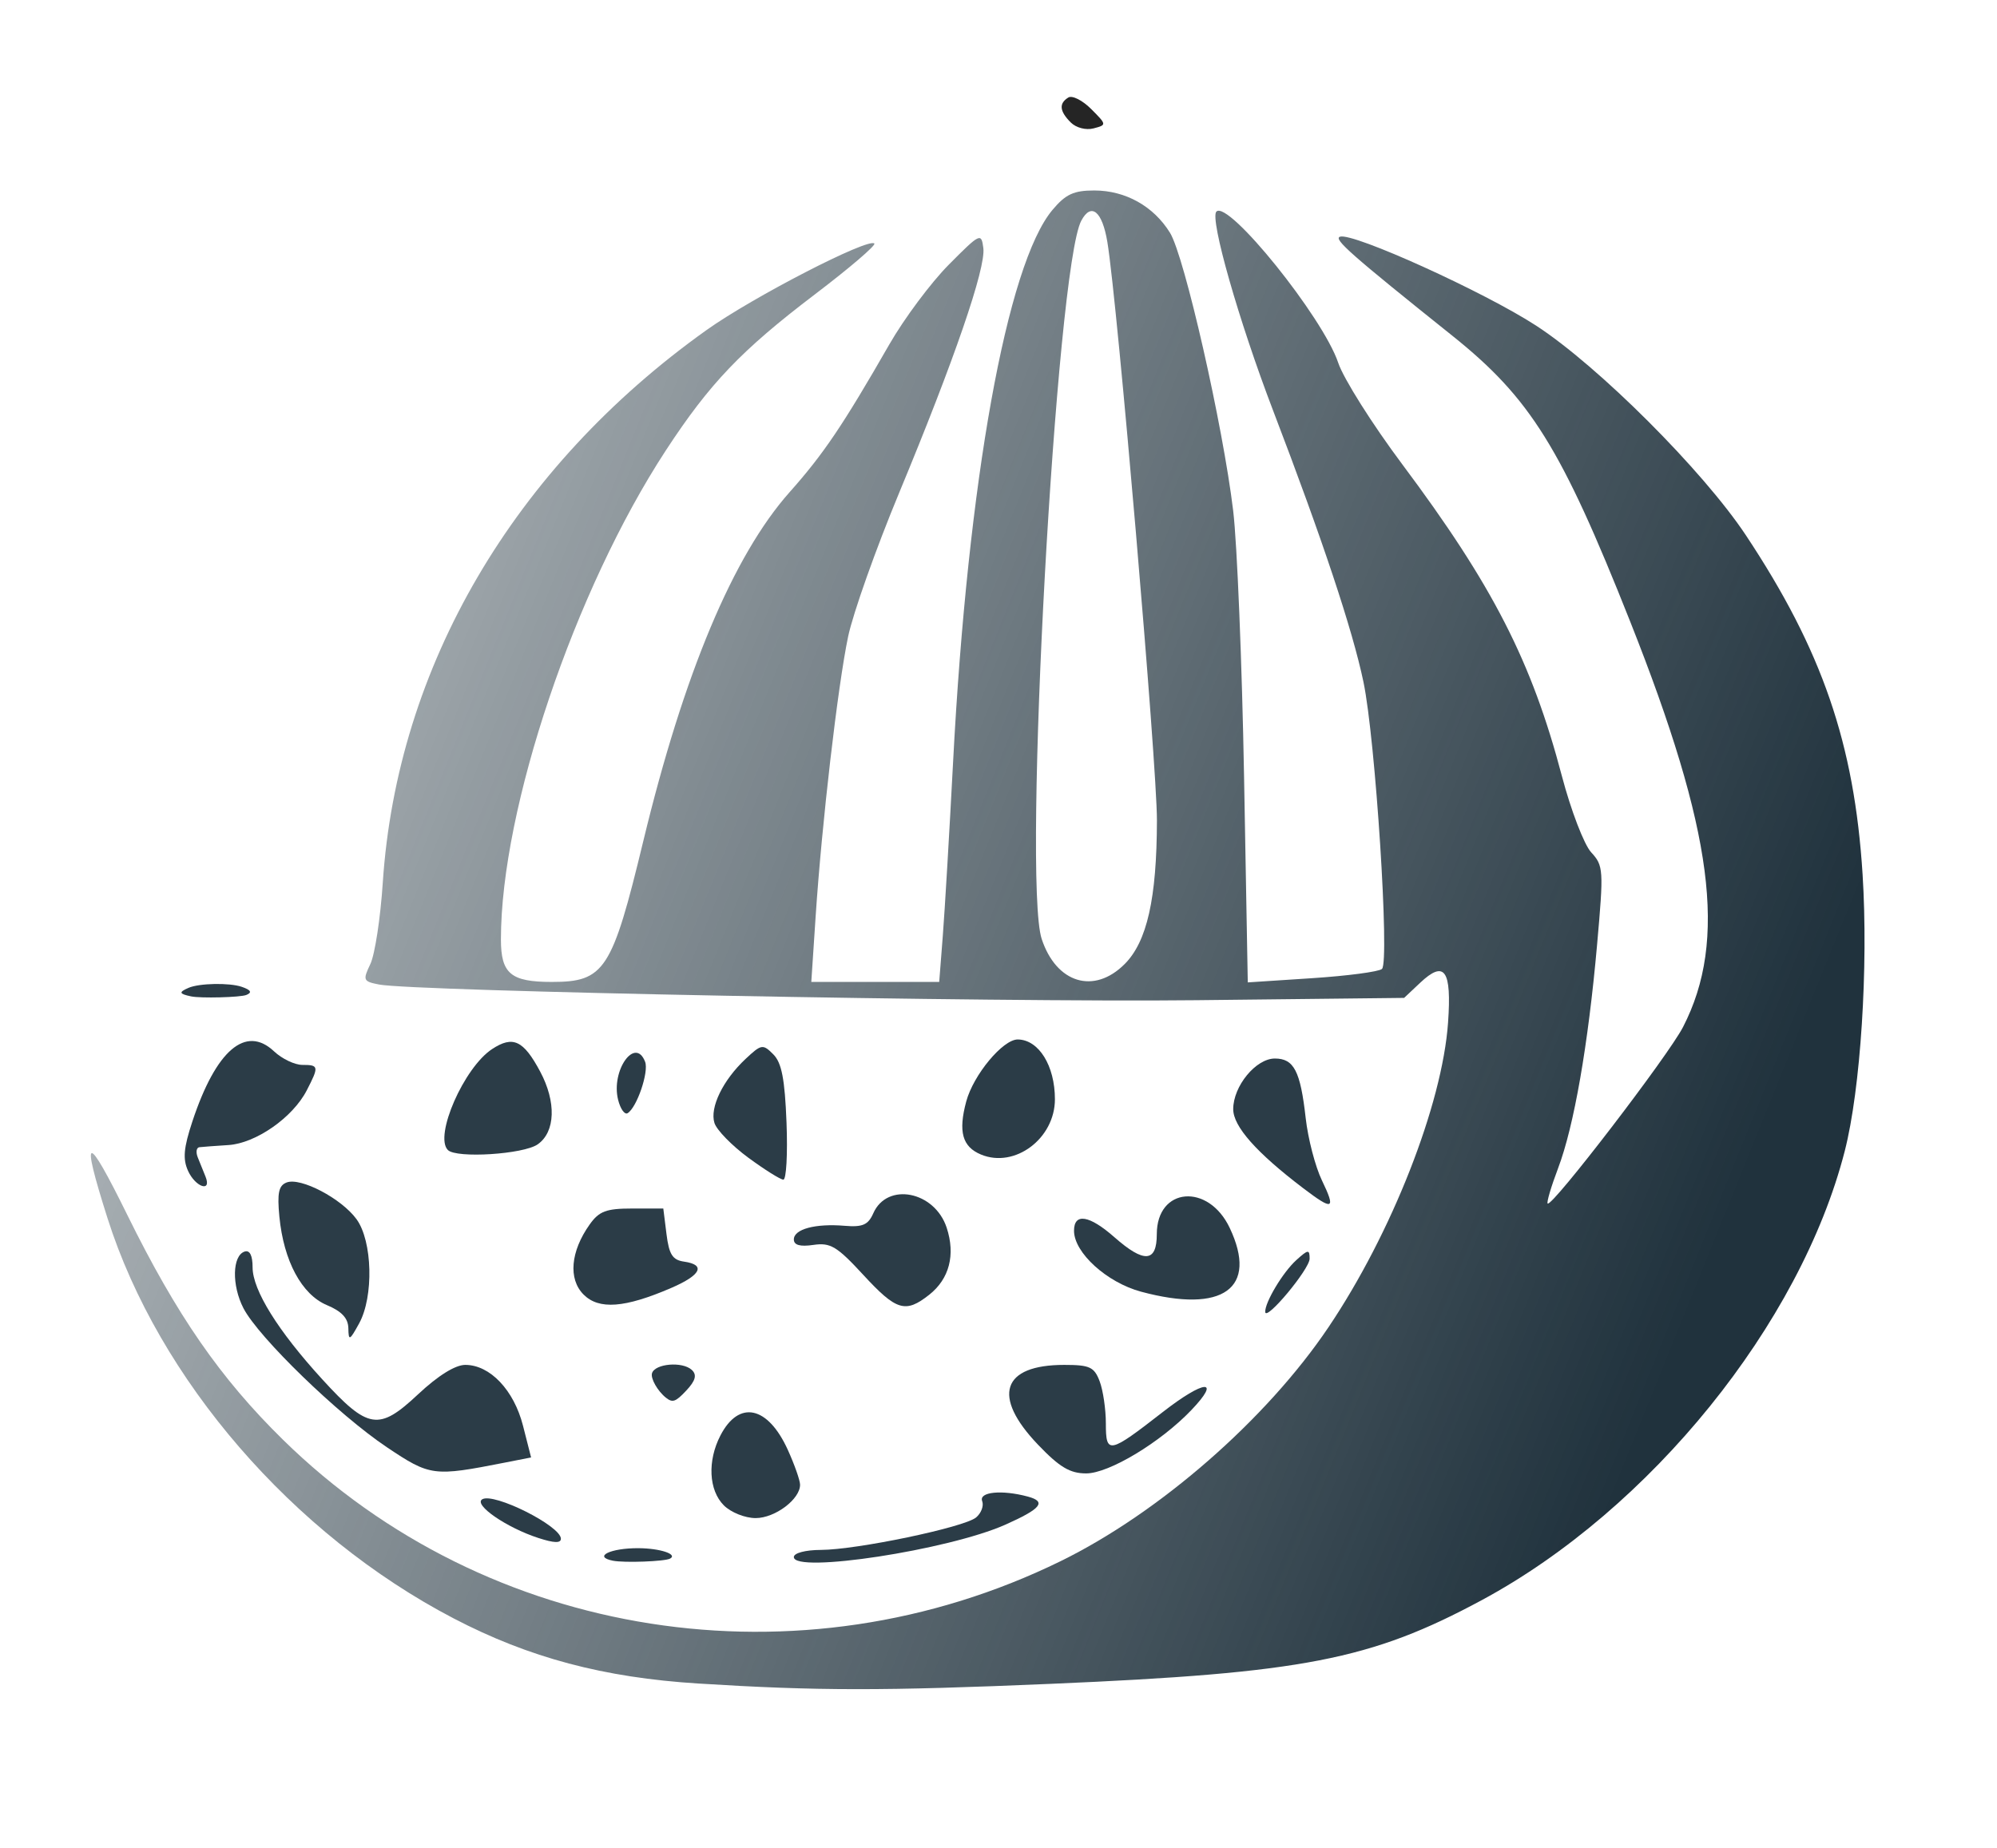 <?xml version="1.0" encoding="UTF-8" standalone="no"?>
<svg
   xmlns:dc="http://purl.org/dc/elements/1.1/"
   xmlns:cc="http://creativecommons.org/ns#"
   xmlns:rdf="http://www.w3.org/1999/02/22-rdf-syntax-ns#"
   xmlns:svg="http://www.w3.org/2000/svg"
   xmlns="http://www.w3.org/2000/svg"
   xmlns:xlink="http://www.w3.org/1999/xlink"
   viewBox="0 0 327.68 303.36"
   height="303.36"
   width="327.68"
   id="svg5319"
   version="1.1">
  <defs
     id="defs5323">
    <linearGradient
       id="linearGradient6834">
      <stop
         id="stop6830"
         offset="0"
         style="stop-color:#20323d;stop-opacity:1;" />
      <stop
         id="stop6832"
         offset="1"
         style="stop-color:#20323d;stop-opacity:0;" />
    </linearGradient>
    <linearGradient
       gradientUnits="userSpaceOnUse"
       y2="-15.675"
       x2="-81.804"
       y1="141.57"
       x1="307.219"
       id="linearGradient6836"
       xlink:href="#linearGradient6834" />
  </defs>
  <path
     id="path6690"
     d="M 114.586,276.307 C 99.051,275.332 86.82,272.077 74.449,265.624 48.026,251.842 26.058,226.435 17.635,199.918 c -4.464,-14.055 -3.487,-14.213 3.252,-0.524 8.102,16.457 15.28,26.826 25.544,36.898 33.534,32.906 84.767,40.913 127.585,19.94 16.23,-7.95 33.819,-23.314 43.98,-38.417 10.368,-15.411 18.656,-36.53 19.609,-49.968 0.614,-8.661 -0.56,-10.334 -4.59,-6.536 l -2.618,2.467 -34.136,0.379 c -32.969,0.367 -128.428,-1.466 -134.07,-2.574 -2.604,-0.511 -2.686,-0.706 -1.42,-3.364 0.739,-1.552 1.654,-7.536 2.033,-13.297 2.337,-35.504 21.462,-68.174 53.123,-90.748 7.575,-5.401 26.557,-15.192 27.541,-14.206 0.29,0.291 -4.092,4.039 -9.738,8.33 -12.103,9.2 -17.299,14.642 -24.491,25.65 -14.955,22.891 -27.045,58.755 -27.045,80.228 0,5.63 1.62,6.983 8.359,6.983 8.65,0 9.881,-1.897 15.004,-23.124 6.632,-27.477 14.76,-46.86 24.016,-57.271 5.559,-6.253 8.736,-10.962 16.348,-24.23 2.438,-4.249 6.83,-10.141 9.761,-13.094 5.146,-5.185 5.341,-5.278 5.671,-2.724 0.425,3.282 -4.782,18.417 -13.83,40.202 -3.799,9.147 -7.56,19.748 -8.358,23.557 -1.702,8.124 -4.32,30.692 -5.331,45.947 l -0.711,10.737 h 10.494 10.494 l 0.592,-7.595 c 0.326,-4.177 1.085,-17.023 1.688,-28.546 2.408,-46.024 8.823,-81.654 16.308,-90.572 2.159,-2.572 3.478,-3.185 6.859,-3.185 5.113,0 9.728,2.578 12.422,6.94 2.375,3.844 8.684,31.608 10.368,45.625 0.645,5.371 1.448,24.984 1.784,43.586 l 0.611,33.821 10.559,-0.691 c 5.808,-0.38 10.965,-1.062 11.46,-1.517 1.285,-1.178 -1.07,-37.69 -3.038,-47.103 -1.79,-8.563 -6.698,-23.309 -14.818,-44.521 -5.647,-14.753 -10.435,-31.552 -9.312,-32.677 1.946,-1.951 17.488,17.345 19.991,24.821 0.868,2.593 5.588,10.077 10.489,16.632 14.86,19.876 21.257,32.37 26.215,51.201 1.479,5.616 3.64,11.245 4.802,12.508 2.022,2.197 2.063,2.856 0.966,15.19 -1.465,16.469 -3.787,29.776 -6.399,36.668 -1.132,2.988 -1.902,5.589 -1.71,5.782 0.674,0.675 19.79,-24.253 22.219,-28.974 7.314,-14.215 4.975,-32.135 -8.69,-66.579 C 256.163,73.451 251.121,65.354 238.284,55.082 221.641,41.765 218.758,39.221 219.877,38.847 c 2.123,-0.709 23.689,9.073 32.189,14.602 10.196,6.631 27.377,23.805 34.396,34.379 12.514,18.856 17.805,34.226 19.162,55.668 0.965,15.251 -0.326,35.278 -2.927,45.422 -7.273,28.353 -31.895,58.813 -59.595,73.723 -18.184,9.788 -29.306,11.947 -70.64,13.715 -27.562,1.179 -38.428,1.17 -57.875,-0.05 z m 69.953,-118.079 c 3.679,-3.688 5.269,-10.764 5.297,-23.573 0.019,-9.092 -6.479,-84.95 -8.134,-94.937 -0.839,-5.063 -2.65,-6.547 -4.275,-3.502 -4.122,7.722 -9.666,108.268 -6.501,117.885 2.396,7.278 8.595,9.157 13.612,4.126 z"
     style="opacity:1;fill:url(#linearGradient6836);fill-opacity:1;stroke-width:1.046" />
  <path
     id="path6692"
     d="m 160.966,189.486 c -3.065,-1.273 -3.753,-3.745 -2.422,-8.702 1.176,-4.38 6.023,-10.21 8.465,-10.182 3.44,0.04 6.088,4.306 6.088,9.809 0,6.455 -6.583,11.38 -12.132,9.075 z"
     style="opacity:1;fill:#20323d;fill-opacity:0.949;stroke-width:1.046" />
  <path
     id="path6694"
     d="m 122.771,189.993 c -2.682,-1.973 -5.174,-4.53 -5.539,-5.683 -0.8,-2.528 1.39,-7.035 5.113,-10.522 2.59,-2.426 2.828,-2.465 4.54,-0.749 1.377,1.379 1.894,4.047 2.172,11.202 0.201,5.165 -0.035,9.38 -0.522,9.366 -0.488,-0.015 -3.082,-1.64 -5.763,-3.613 z"
     style="opacity:1;fill:#20323d;fill-opacity:0.949;stroke-width:1.046" />
  <path
     id="path6696"
     d="m 95.751,212.46 c -2.533,-2.54 -2.137,-7.073 1.005,-11.495 1.551,-2.182 2.713,-2.619 6.972,-2.619 h 5.111 l 0.522,4.19 c 0.418,3.353 0.992,4.257 2.873,4.525 3.621,0.516 2.803,2.207 -2.09,4.318 -7.629,3.293 -11.871,3.611 -14.395,1.08 z"
     style="opacity:1;fill:#20323d;fill-opacity:0.949;stroke-width:1.046" />
  <path
     id="path6698"
     d="m 73.489,188.744 c -2.283,-2.289 2.643,-13.536 7.255,-16.566 3.425,-2.25 5.142,-1.448 7.887,3.684 2.673,4.998 2.51,9.908 -0.399,11.95 -2.335,1.64 -13.344,2.336 -14.744,0.932 z"
     style="opacity:1;fill:#20323d;fill-opacity:0.949;stroke-width:1.046" />
  <path
     id="path6700"
     d="m 30.857,192.167 c -0.887,-1.952 -0.728,-3.763 0.712,-8.119 3.862,-11.682 8.75,-15.876 13.399,-11.496 1.298,1.223 3.388,2.223 4.644,2.223 2.71,0 2.752,0.244 0.717,4.188 -2.299,4.458 -8.359,8.683 -12.861,8.968 -2.122,0.134 -4.26,0.293 -4.753,0.353 -0.492,0.06 -0.61,0.816 -0.261,1.681 l 1.268,3.143 c 1.064,2.636 -1.644,1.747 -2.866,-0.941 z"
     style="opacity:1;fill:#20323d;fill-opacity:0.949;stroke-width:1.046" />
  <path
     id="path6702"
     d="m 57.161,218.002 c -0.031,-1.645 -1.078,-2.777 -3.519,-3.8 -4.138,-1.734 -7.1,-7.249 -7.801,-14.529 -0.373,-3.876 -0.114,-5.098 1.191,-5.6 2.3,-0.885 8.999,2.634 11.469,6.025 2.62,3.597 2.848,12.697 0.427,17.104 -1.56,2.842 -1.73,2.918 -1.768,0.8 z"
     style="opacity:1;fill:#20323d;fill-opacity:0.949;stroke-width:1.046" />
  <path
     id="path6704"
     d="m 63.471,237.518 c -7.957,-5.328 -21.064,-18.036 -23.528,-22.813 -1.938,-3.758 -1.835,-8.626 0.198,-9.295 0.842,-0.277 1.306,0.644 1.306,2.595 0,3.729 4.166,10.426 11.429,18.371 7.53,8.237 9.274,8.511 15.717,2.469 3.269,-3.066 6.105,-4.834 7.753,-4.834 4.059,0 7.983,4.137 9.473,9.988 l 1.325,5.202 -4.303,0.846 c -11.74,2.309 -12.243,2.243 -19.371,-2.529 z"
     style="opacity:1;fill:#20323d;fill-opacity:0.949;stroke-width:1.046" />
  <path
     id="path6706"
     d="m 118.765,247.058 c -2.472,-2.478 -2.708,-7.286 -0.561,-11.448 3.038,-5.889 7.797,-4.872 11.075,2.367 1.088,2.402 1.988,4.957 2.001,5.677 0.042,2.379 -4.095,5.5 -7.291,5.5 -1.741,0 -4.063,-0.931 -5.224,-2.095 z"
     style="opacity:1;fill:#20323d;fill-opacity:0.949;stroke-width:1.046" />
  <path
     id="path6708"
     d="m 170.306,237.088 c -7.596,-7.949 -5.904,-13.076 4.316,-13.076 4.187,0 4.926,0.341 5.815,2.687 0.56,1.478 1.019,4.592 1.019,6.921 0,5.113 0.496,5.014 9.321,-1.856 6.861,-5.342 9.68,-5.544 4.708,-0.337 -5.066,5.305 -13.516,10.394 -17.259,10.394 -2.665,0 -4.373,-1.021 -7.92,-4.732 z"
     style="opacity:1;fill:#20323d;fill-opacity:0.949;stroke-width:1.046" />
  <path
     id="path6710"
     d="m 187.238,211.998 c -5.628,-1.514 -11.006,-6.402 -11.006,-10.002 0,-2.971 2.505,-2.569 6.632,1.064 4.87,4.287 6.951,4.138 6.951,-0.5 0,-7.72 8.455,-8.447 11.965,-1.03 4.695,9.919 -1.094,14.086 -14.542,10.468 z"
     style="opacity:1;fill:#20323d;fill-opacity:0.949;stroke-width:1.046" />
  <path
     id="path6712"
     d="m 213.846,195.019 c -7.691,-5.848 -11.493,-10.142 -11.493,-12.981 0,-3.781 3.722,-8.309 6.831,-8.309 3.133,0 4.196,2.054 5.062,9.782 0.377,3.363 1.574,7.96 2.66,10.214 2.326,4.826 1.85,5.028 -3.06,1.294 z"
     style="opacity:1;fill:#20323d;fill-opacity:0.949;stroke-width:1.046" />
  <path
     id="path6714"
     d="m 207.605,215.317 c -0.053,-1.582 2.894,-6.502 5.089,-8.493 1.955,-1.773 2.197,-1.8 2.197,-0.244 0,1.714 -7.23,10.384 -7.286,8.737 z"
     style="opacity:1;fill:#20323d;fill-opacity:0.949;stroke-width:1.046" />
  <path
     id="path6716"
     d="m 141.632,209.215 c -4.296,-4.661 -5.372,-5.306 -8.161,-4.895 -2.189,0.322 -3.212,0.035 -3.212,-0.897 0,-1.696 3.531,-2.643 8.347,-2.239 2.94,0.247 3.848,-0.152 4.692,-2.061 2.281,-5.156 10.065,-3.624 12.037,2.369 1.467,4.456 0.438,8.404 -2.871,11.013 -3.899,3.075 -5.381,2.625 -10.833,-3.29 z"
     style="opacity:1;fill:#20323d;fill-opacity:0.949;stroke-width:1.046" />
  <path
     id="path6722"
     d="m 101.423,180.503 c -1.204,-4.811 2.815,-10.461 4.433,-6.232 0.635,1.66 -1.348,7.484 -2.869,8.427 -0.483,0.299 -1.187,-0.688 -1.564,-2.195 z"
     style="opacity:1;fill:#20323d;fill-opacity:0.949;stroke-width:1.046" />
  <path
     id="path6724"
     d="m 130.259,255.547 c 0,-0.66 1.906,-1.163 4.441,-1.17 5.889,-0.019 23.511,-3.704 25.459,-5.325 0.847,-0.705 1.299,-1.913 1.003,-2.685 -0.58,-1.516 3.213,-1.894 7.483,-0.746 3.127,0.84 2.209,1.99 -3.688,4.618 -9.325,4.155 -34.698,8.037 -34.698,5.31 z"
     style="opacity:1;fill:#20323d;fill-opacity:0.949;stroke-width:1.046" />
  <path
     id="path6726"
     d="m 175.691,20.093 c -1.844,-1.849 -1.966,-3.116 -0.395,-4.089 0.634,-0.393 2.321,0.456 3.749,1.887 2.565,2.572 2.57,2.609 0.395,3.179 -1.25,0.328 -2.869,-0.094 -3.749,-0.976 z"
     style="opacity:1;fill:#1a1a1a;fill-opacity:0.949;stroke-width:1.046" />
  <path
     id="path6728"
     d="m 109.279,229.402 c -1.369,-1.08 -2.562,-3.178 -2.291,-4.031 0.498,-1.574 4.964,-1.954 6.508,-0.553 0.9,0.816 0.647,1.774 -0.906,3.426 -1.733,1.844 -2.224,2.016 -3.31,1.159 z"
     style="opacity:1;fill:#20323d;fill-opacity:0.949;stroke-width:0.37" />
  <path
     id="path6730"
     d="m 100.561,256.149 c -3.317,-0.66 -0.39,-2.085 4.219,-2.055 3.518,0.023 6.45,0.988 5.182,1.705 -0.839,0.474 -7.523,0.723 -9.401,0.349 z"
     style="opacity:1;fill:#20323d;fill-opacity:0.949;stroke-width:0.37" />
  <path
     id="path6732"
     d="m 88.341,252.421 c -5.22,-1.694 -10.672,-5.448 -9.219,-6.348 1.874,-1.161 12.913,4.371 12.913,6.47 0,0.751 -1.117,0.714 -3.694,-0.123 z"
     style="opacity:1;fill:#20323d;fill-opacity:0.949;stroke-width:0.37" />
  <path
     id="path6734"
     d="m 31.356,163.531 c -1.979,-0.42 -2.059,-0.686 -0.422,-1.401 1.756,-0.768 6.714,-0.863 8.738,-0.168 1.511,0.519 1.742,0.938 0.739,1.337 -0.996,0.396 -7.495,0.563 -9.055,0.232 z"
     style="opacity:1;fill:#20323d;fill-opacity:0.949;stroke-width:0.37" />
</svg>
